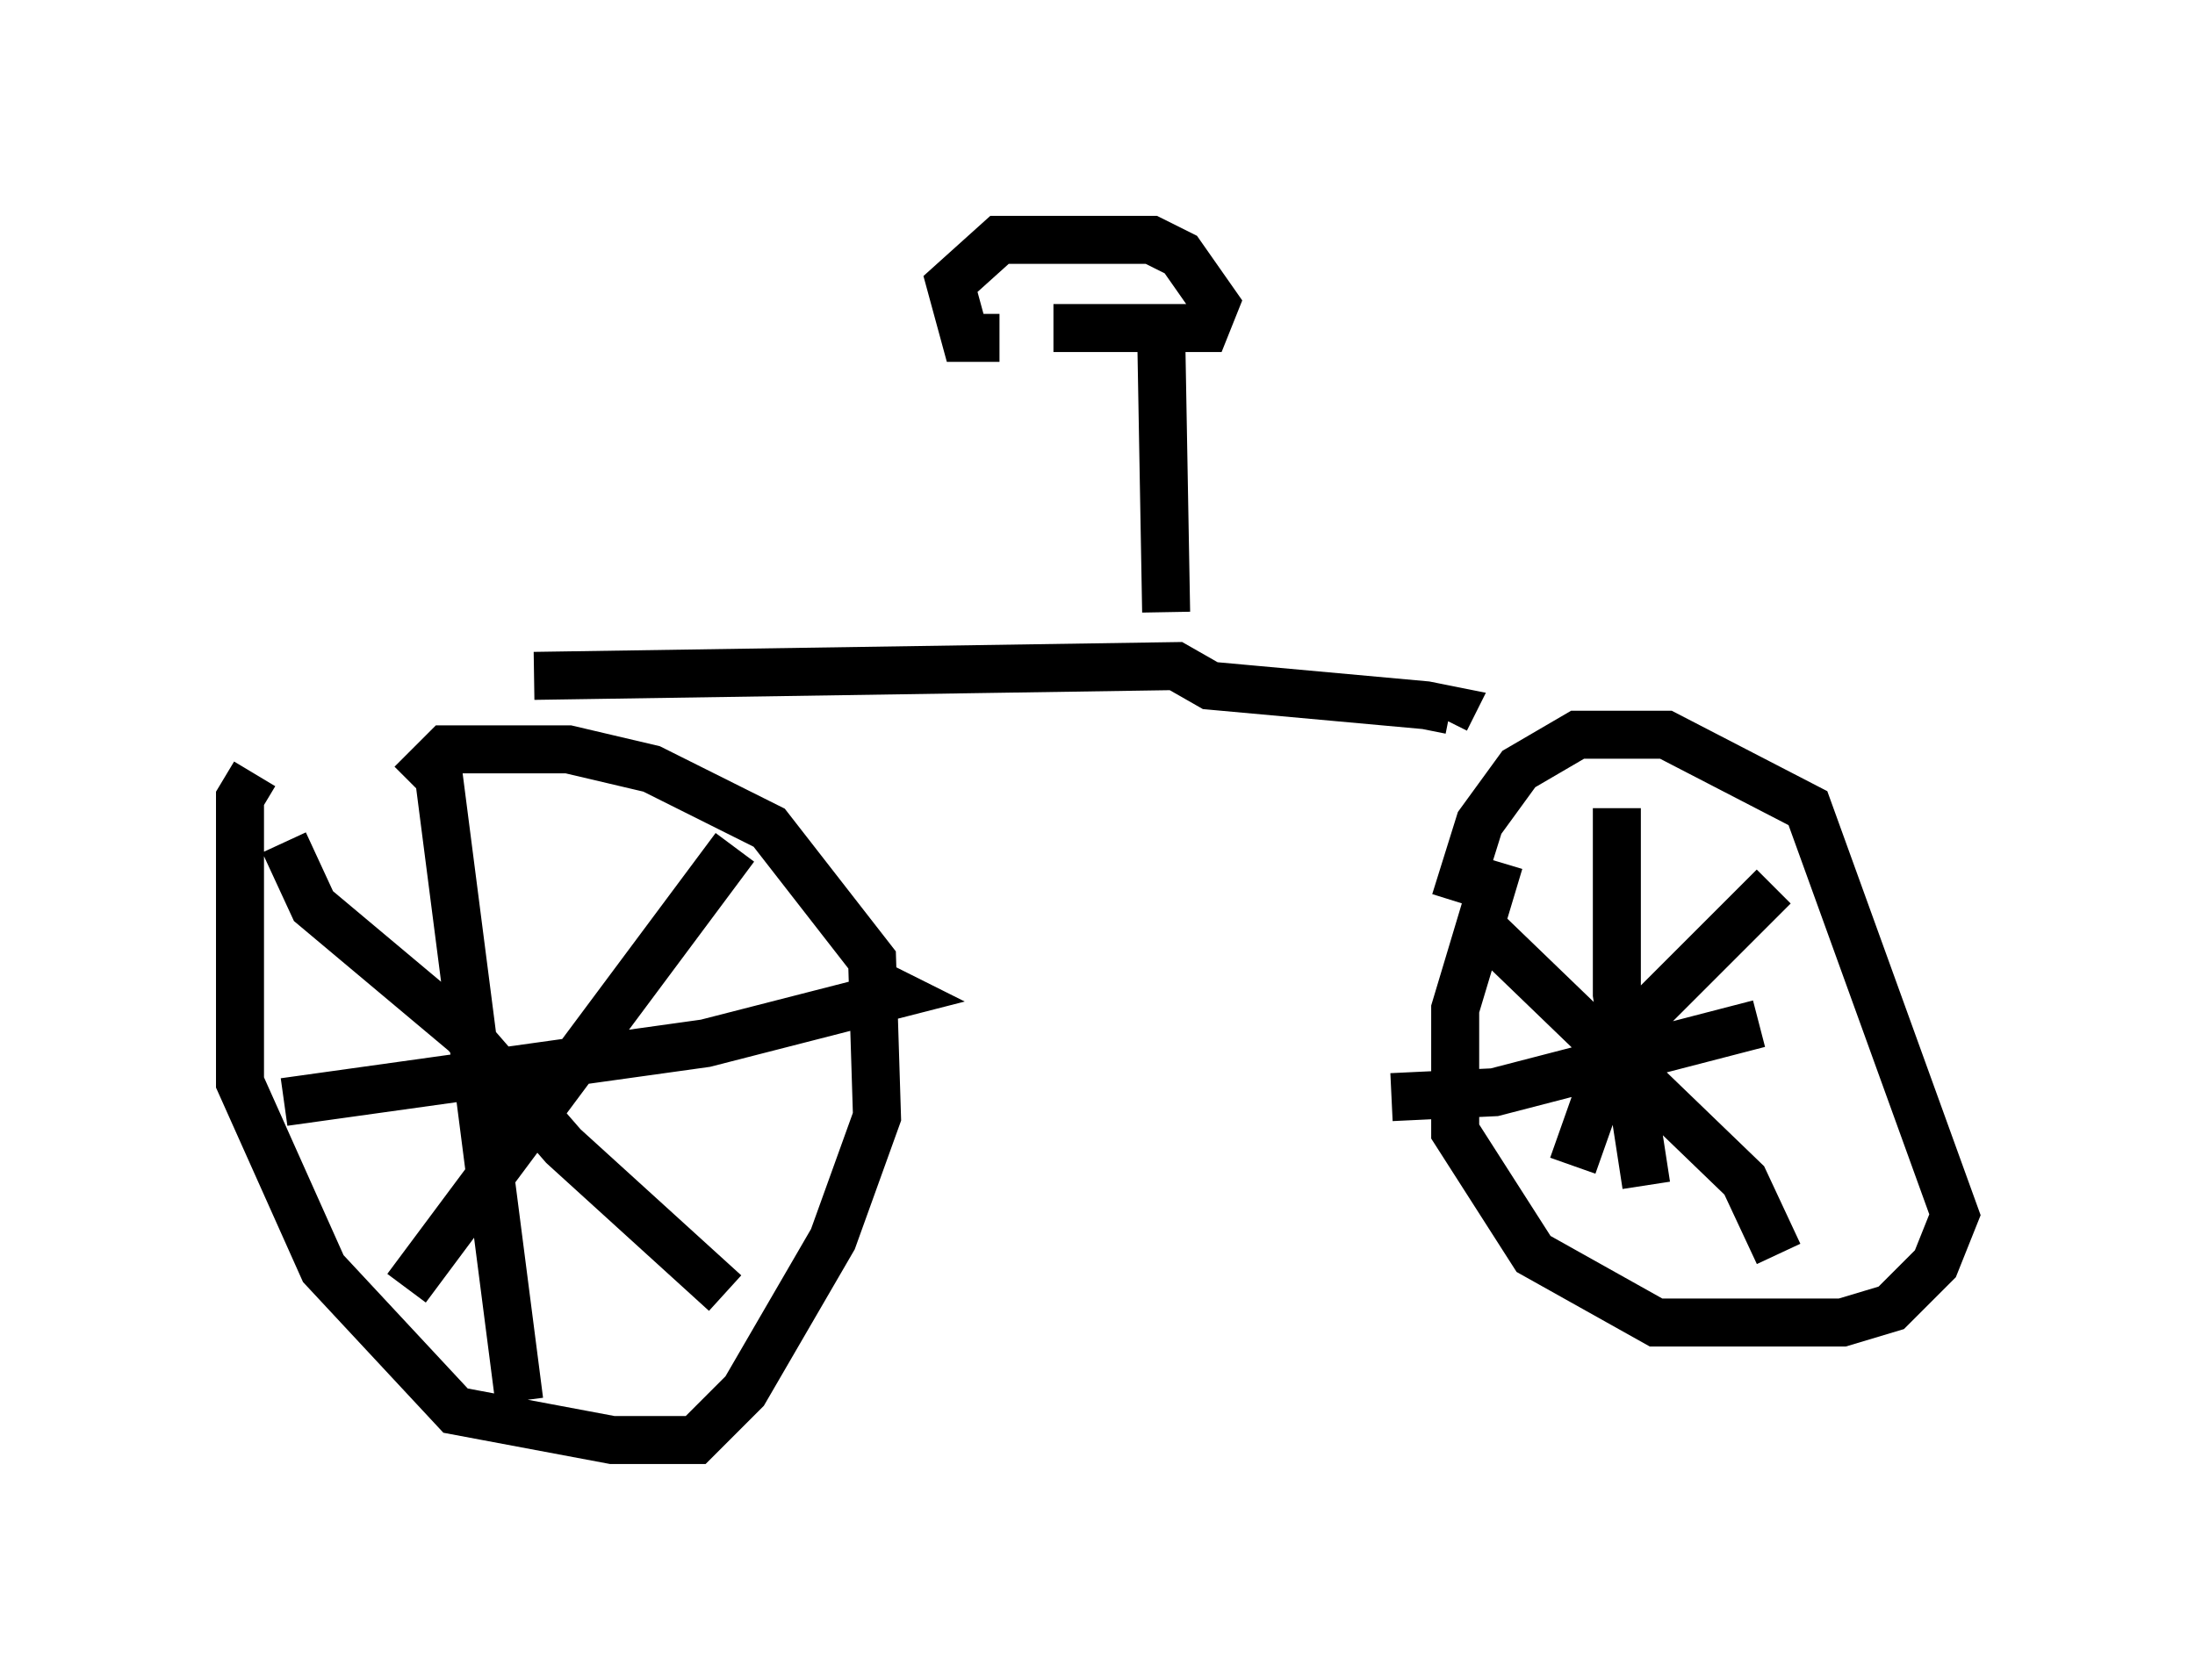<?xml version="1.0" encoding="utf-8" ?>
<svg baseProfile="full" height="35.011" version="1.1" width="45.73" xmlns="http://www.w3.org/2000/svg" xmlns:ev="http://www.w3.org/2001/xml-events" xmlns:xlink="http://www.w3.org/1999/xlink"><defs /><rect fill="white" height="35.011" width="45.73" x="0" y="0" /><path d="M7.96, 14.392 m-2.654, 1.735 l-0.306, 0.51 0.0, 5.921 l1.735, 3.879 2.756, 2.96 l3.267, 0.613 1.735, 0.0 l1.021, -1.021 1.838, -3.165 l0.919, -2.552 -0.102, -3.267 l-2.144, -2.756 -2.45, -1.225 l-1.735, -0.408 -2.552, 0.0 l-0.715, 0.715 m0.51, -0.613 l1.735, 13.475 m-4.9, -6.227 l8.779, -1.225 3.981, -1.021 l-0.408, -0.204 m-2.96, -2.858 l-6.84, 9.188 m-2.552, -9.29 l0.613, 1.327 3.165, 2.654 l2.042, 2.348 3.369, 3.063 m16.129, -8.983 l-0.919, 3.063 0.0, 2.552 l1.633, 2.552 2.552, 1.429 l3.879, 0.0 1.021, -0.306 l0.919, -0.919 0.408, -1.021 l-3.063, -8.473 -2.96, -1.531 l-1.838, 0.0 -1.225, 0.715 l-0.817, 1.123 -0.51, 1.633 m3.369, -1.94 l0.0, 3.879 0.613, 3.981 m-5.308, -1.838 l2.144, -0.102 5.513, -1.429 m0.306, -2.858 l-2.552, 2.552 -1.021, 1.531 l-0.613, 1.735 m-2.144, -5.206 l5.717, 5.513 0.715, 1.531 m-25.929, -12.046 l13.373, -0.204 0.715, 0.408 l4.492, 0.408 0.51, 0.102 l-0.102, 0.204 m-5.921, -7.963 l0.102, 5.717 m-2.348, -5.921 l3.165, 0.0 0.204, -0.51 l-0.715, -1.021 -0.613, -0.306 l-3.165, 0.0 -1.021, 0.919 l0.306, 1.123 0.715, 0.0 " fill="none" stroke="black" stroke-width="1" /></svg>